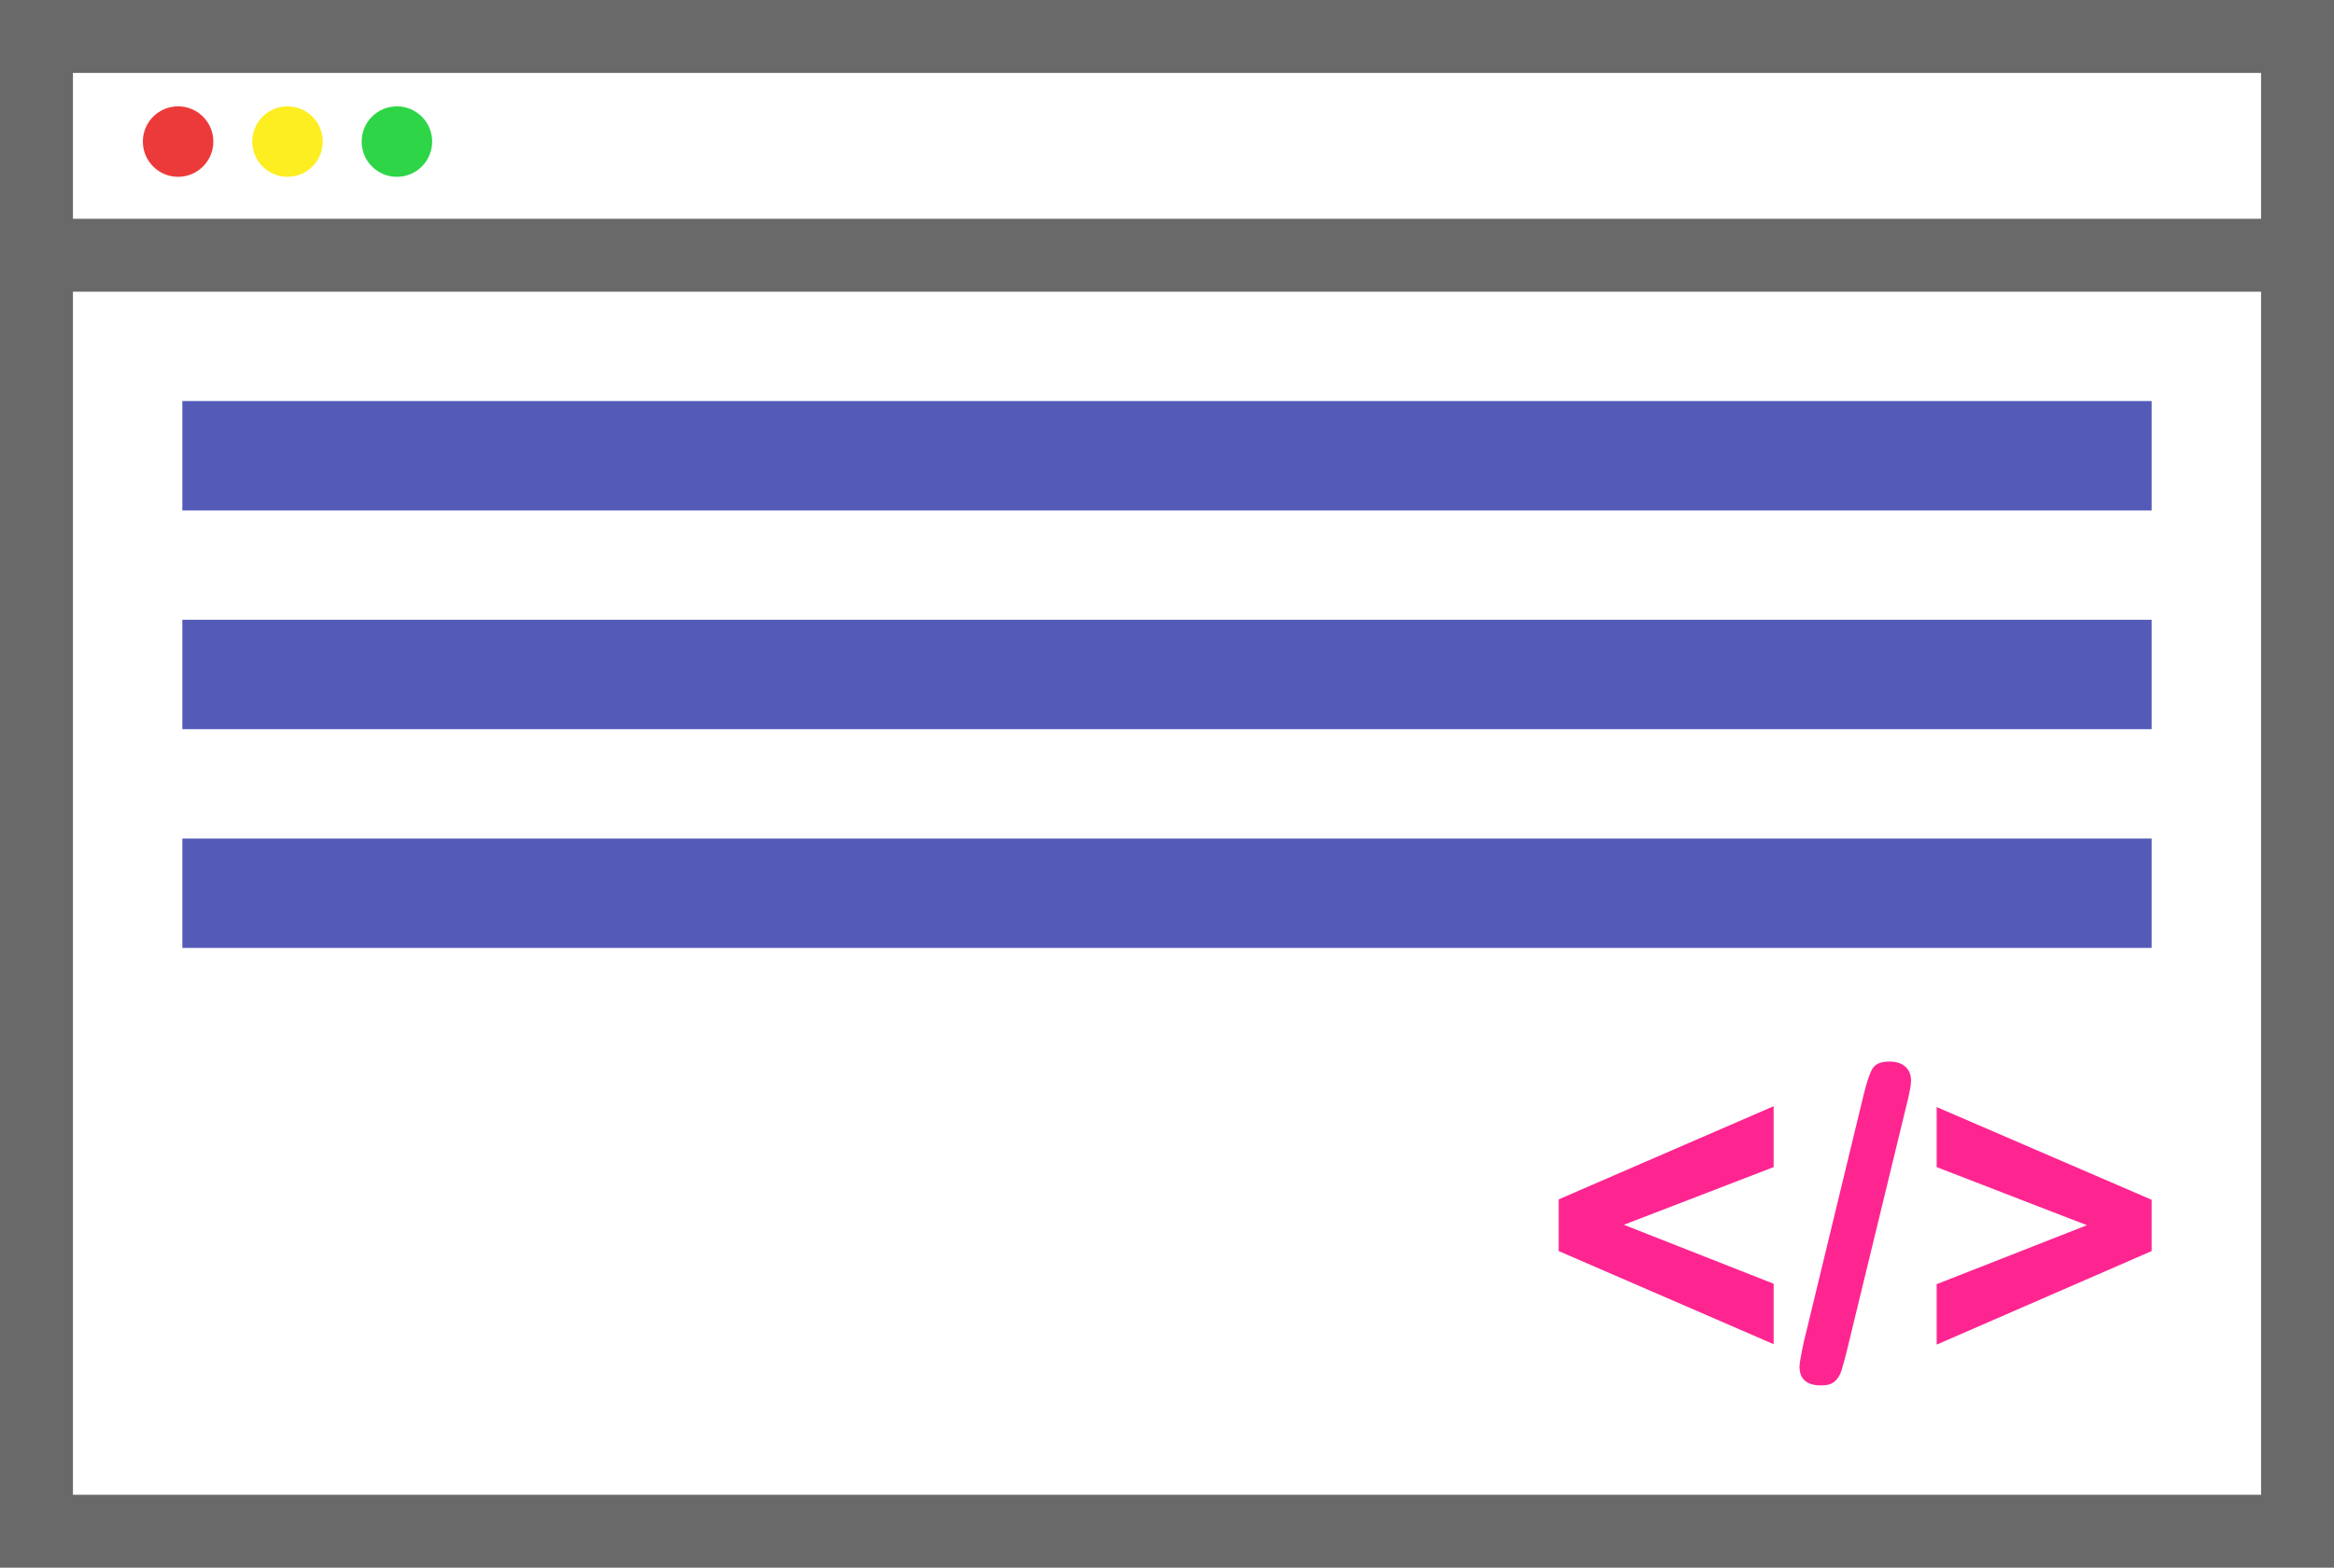 <svg xmlns="http://www.w3.org/2000/svg" width="64" height="43" viewBox="0 0 64 43">
  <g fill="none" fill-rule="evenodd" transform="translate(1 1)">
    <path stroke="#696969" stroke-width="2" d="M0,0 L62,0 L62,41 L0,41 L0,0 Z M0,6 L62,6 L0,6 Z"/>
    <path fill="#EC3A3A" d="M4.85,2.883 C4.85,3.417 4.417,3.85 3.883,3.85 C3.349,3.85 2.917,3.417 2.917,2.883 C2.917,2.349 3.349,1.917 3.883,1.917 C4.417,1.917 4.85,2.349 4.85,2.883"/>
    <path fill="#FCEE21" d="M6.883,3.85 C6.349,3.85 5.917,3.417 5.917,2.883 C5.917,2.349 6.349,1.917 6.883,1.917 C7.417,1.917 7.85,2.349 7.85,2.883 C7.85,3.417 7.417,3.85 6.883,3.85 Z"/>
    <path fill="#2DD547" d="M10.85,2.883 C10.85,3.417 10.417,3.85 9.883,3.85 C9.349,3.85 8.917,3.417 8.917,2.883 C8.917,2.349 9.349,1.917 9.883,1.917 C10.417,1.917 10.85,2.349 10.85,2.883"/>
    <polyline fill="#FE2591" points="47.635 34.211 47.635 35.869 41.74 33.315 41.74 31.897 47.635 29.342 47.635 31.012 43.527 32.594 47.635 34.211"/>
    <path fill="#FE2591" d="M51.279,29.307 L49.639,36.063 C49.584,36.285 49.536,36.461 49.495,36.59 C49.454,36.719 49.392,36.819 49.308,36.892 C49.224,36.964 49.102,37 48.941,37 C48.543,37 48.344,36.828 48.344,36.484 C48.344,36.395 48.383,36.17 48.461,35.81 L50.096,29.055 C50.182,28.695 50.264,28.449 50.342,28.316 C50.42,28.184 50.572,28.117 50.799,28.117 C50.994,28.117 51.144,28.164 51.247,28.258 C51.351,28.352 51.402,28.481 51.402,28.645 C51.402,28.766 51.361,28.986 51.279,29.307"/>
    <polyline fill="#FE2591" points="58 33.315 52.105 35.881 52.105 34.223 56.225 32.606 52.105 31.012 52.105 29.365 58 31.908 58 33.315"/>
    <polygon fill="#535BB7" points="4 10 58 10 58 13 4 13"/>
    <polygon fill="#535BB7" points="4 16 58 16 58 19 4 19"/>
    <polygon fill="#535BB7" points="4 22 58 22 58 25 4 25"/>
  </g>
</svg>
